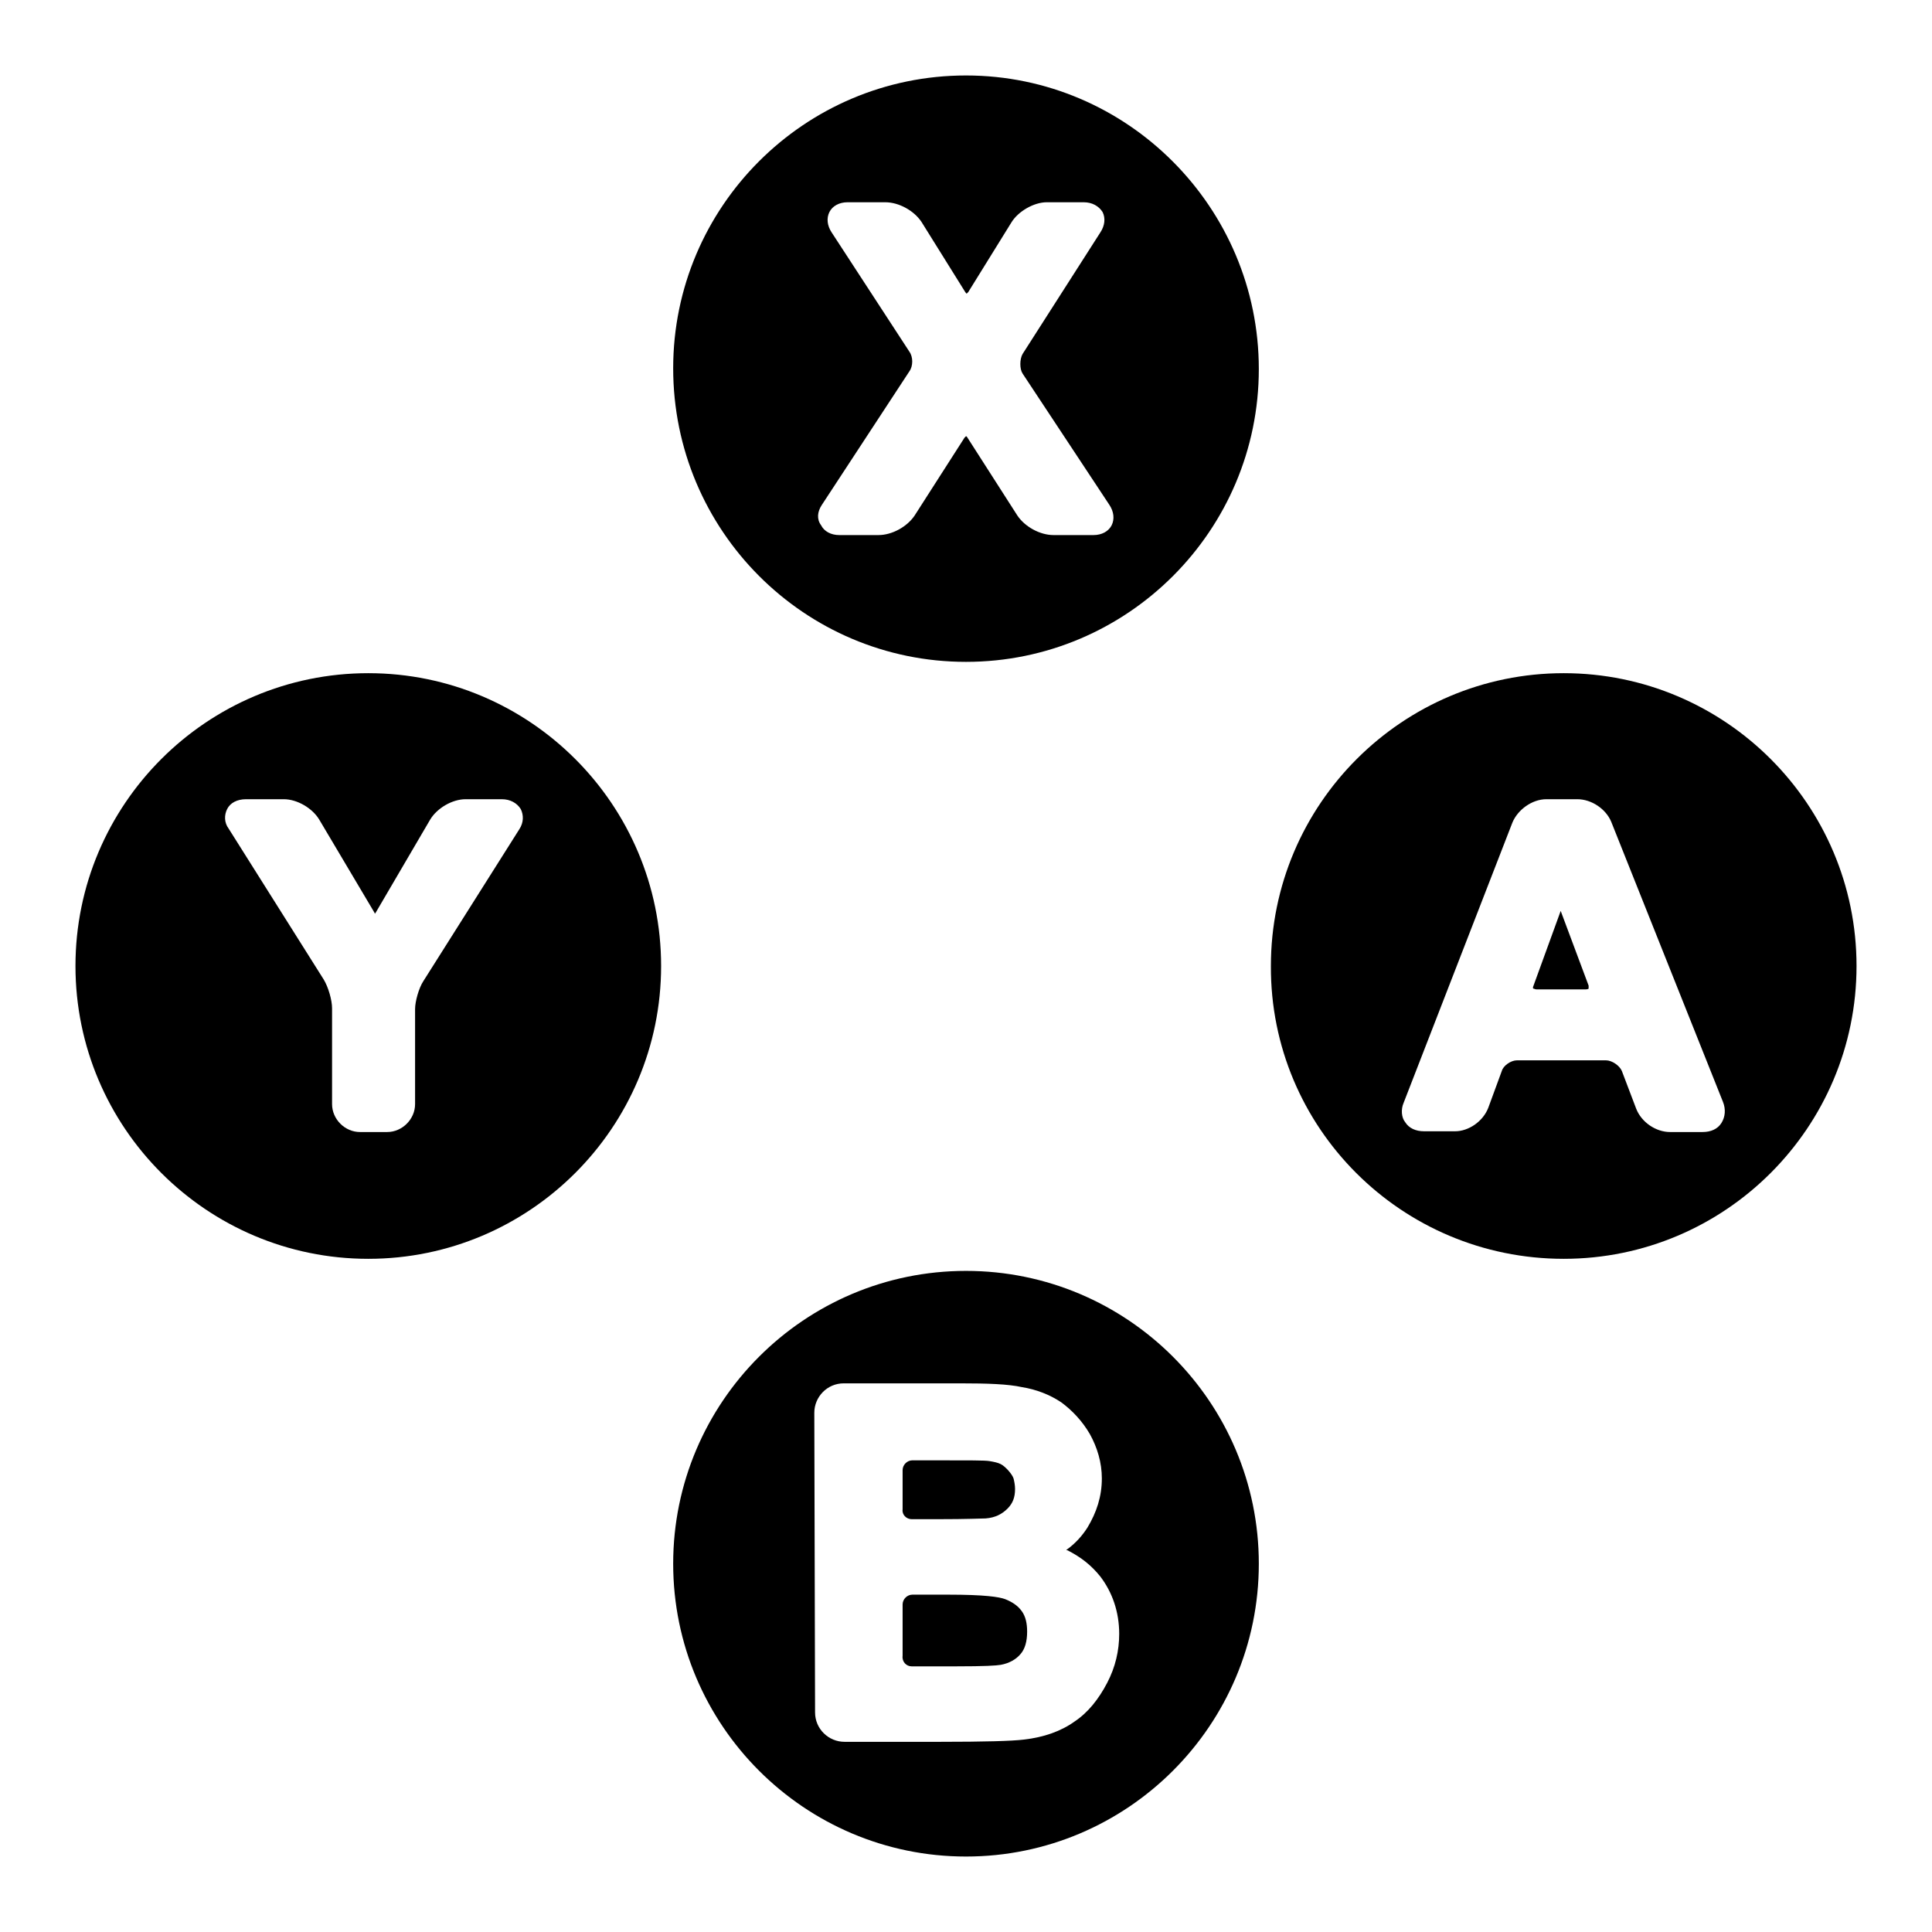 <svg version="1.2" xmlns="http://www.w3.org/2000/svg" viewBox="0 0 256 256" width="120" height="120">
	<title>Xbox_buttons-svg</title>
	<style>
		.s0 { fill: #000000 } 
	</style>
	<filter id="f0">
		<feFlood flood-color="#ffffff" flood-opacity="1" />
		<feBlend mode="normal" in2="SourceGraphic"/>
		<feComposite in2="SourceAlpha" operator="in" />
	</filter>
	<g id="Layer" filter="url(#f0)">
		<g id="Layer">
			<g id="Layer">
				<g id="Layer">
					<path id="Layer" class="s0" d="m203.6 131.1h6.5c0.3 0 0.4-0.1 0.4-0.1 0 0 0-0.2 0-0.4l-3.7-9.9-3.6 9.9c-0.1 0.2-0.1 0.4 0 0.4 0.1 0 0.2 0.1 0.4 0.1z"/>
					<path id="Layer" fill-rule="evenodd" class="s0" d="m168.4 128c0-21.4 17.4-38.8 38.8-38.8 21.4 0 38.8 17.4 38.8 38.8 0 21.4-17.4 38.8-38.8 38.8-21.5 0-38.9-17.4-38.8-38.8zm17.8 20.7c0.5 0.8 1.4 1.2 2.5 1.2h4.1c1.8 0 3.7-1.3 4.4-3.1l1.8-4.9c0.2-0.7 1.2-1.4 2-1.4h11.8c0.8 0 1.8 0.7 2.1 1.4l1.9 5c0.7 1.8 2.6 3.1 4.5 3.1h4.3c1.1 0 2-0.4 2.5-1.2 0.5-0.8 0.6-1.8 0.2-2.8l-14.8-37.1c-0.7-1.7-2.6-3-4.5-3h-4.1c-1.9 0-3.8 1.4-4.5 3.1l-14.4 37.1c-0.4 0.9-0.3 2 0.2 2.6z"/>
					<path id="Layer" class="s0" d="m120.8 201.3h3.3c4.3 0 5.9-0.1 6.5-0.1 1.3-0.1 2.2-0.6 2.9-1.3 0.7-0.7 1-1.5 1-2.6 0-0.5-0.1-1-0.2-1.4-0.2-0.6-1.1-1.6-1.7-1.9-0.4-0.2-0.9-0.3-1.5-0.4-0.6-0.1-2.4-0.1-7.6-0.1h-2.6c-0.7 0-1.3 0.6-1.3 1.3v5.2c-0.1 0.7 0.5 1.3 1.2 1.3z"/>
					<path id="Layer" class="s0" d="m120.8 220.8h5.8c4 0 5.4-0.1 6-0.2 1.1-0.2 2-0.7 2.6-1.4q0.9-1 0.9-3c0-1.1-0.2-2-0.7-2.7-0.5-0.7-1.2-1.2-2.2-1.6-0.8-0.3-2.7-0.6-7.6-0.6h-4.7c-0.7 0-1.3 0.6-1.3 1.3v6.8c-0.1 0.8 0.5 1.4 1.2 1.4z"/>
					<path id="Layer" fill-rule="evenodd" class="s0" d="m89.2 207.2c0-21.4 17.4-38.8 38.8-38.8 21.4 0 38.8 17.4 38.8 38.8 0 21.4-17.4 38.8-38.8 38.8-21.4 0-38.8-17.4-38.8-38.8zm18.8 19.7c0 2.2 1.8 3.9 3.9 3.9h12.7q8.7 0 11.1-0.3c2.6-0.3 4.9-1.1 6.7-2.4 1.8-1.2 3.2-3 4.3-5.1 1.1-2.1 1.6-4.3 1.6-6.5 0-2.9-0.9-5.5-2.5-7.6-1.2-1.5-2.6-2.6-4.4-3.5-0.1 0-0.1 0-0.1 0 0-0.1 0.1-0.1 0.1-0.1 1.1-0.8 2-1.8 2.7-2.9 1.2-2 1.9-4.1 1.9-6.5 0-2.1-0.6-4.1-1.6-5.9-1-1.7-2.3-3.1-3.8-4.2-1.5-1-3.3-1.7-5.2-2-1.8-0.4-4.5-0.5-8.2-0.5h-15.4c-2.2 0-3.9 1.8-3.9 3.9z"/>
					<path id="Layer" fill-rule="evenodd" class="s0" d="m10 128c0-21.4 17.4-38.8 38.8-38.8 21.4 0 38.8 17.4 38.8 38.8 0 21.4-17.4 38.8-38.8 38.8-21.4 0-38.8-17.4-38.8-38.8zm20.3-18.2l12.6 20c0.6 1 1.1 2.7 1.1 3.8v12.7c0 2 1.7 3.7 3.7 3.7h3.6c2 0 3.7-1.7 3.7-3.7v-12.6c0-1 0.5-2.8 1.1-3.7l12.7-20.1c0.6-0.9 0.6-1.9 0.2-2.7-0.5-0.8-1.4-1.3-2.5-1.3h-4.8c-1.8 0-3.8 1.2-4.7 2.7l-7.2 12.3c-0.1 0.1-0.1 0.2-0.1 0.2 0-0.1-0.1-0.1-0.1-0.2l-7.3-12.3c-0.9-1.5-2.9-2.7-4.7-2.7h-5c-1.2 0-2.1 0.5-2.5 1.3-0.4 0.8-0.4 1.8 0.2 2.6z"/>
					<path id="Layer" fill-rule="evenodd" class="s0" d="m89.2 48.8c0-21.4 17.4-38.8 38.8-38.8 21.4 0 38.8 17.5 38.8 38.9 0 21.4-17.4 38.8-38.8 38.8-21.4 0-38.8-17.4-38.8-38.9zm19.6 20.8c0.4 0.8 1.3 1.3 2.4 1.3h5.2c1.8 0 3.8-1.1 4.8-2.6l6.6-10.3c0.1-0.1 0.2-0.2 0.2-0.2 0 0 0.1 0 0.2 0.2l6.6 10.3c1 1.5 3 2.6 4.8 2.6h5.3c1.1 0 2-0.5 2.4-1.3 0.4-0.8 0.3-1.8-0.3-2.7l-11.5-17.4c-0.4-0.6-0.4-1.9 0-2.6l10.3-16.1c0.6-0.9 0.7-1.9 0.3-2.7-0.5-0.8-1.4-1.3-2.5-1.3h-4.9c-1.7 0-3.8 1.2-4.7 2.7l-5.7 9.2c-0.1 0.1-0.2 0.2-0.2 0.2-0.1 0-0.1-0.1-0.2-0.2l-5.8-9.3c-1-1.5-3-2.6-4.8-2.6h-5c-1.1 0-2 0.5-2.4 1.3-0.4 0.8-0.3 1.8 0.3 2.7l10.3 15.8c0.5 0.7 0.5 1.9 0 2.6l-11.6 17.7c-0.6 0.9-0.7 1.9-0.1 2.7z"/>
				</g>
			</g>
			<g id="Layer">
			</g>
			<g id="Layer">
			</g>
			<g id="Layer">
			</g>
			<g id="Layer">
			</g>
			<g id="Layer">
			</g>
			<g id="Layer">
			</g>
			<g id="Layer">
			</g>
			<g id="Layer">
			</g>
			<g id="Layer">
			</g>
			<g id="Layer">
			</g>
			<g id="Layer">
			</g>
			<g id="Layer">
			</g>
			<g id="Layer">
			</g>
			<g id="Layer">
			</g>
			<g id="Layer">
			</g>
		</g>
	</g>
</svg>